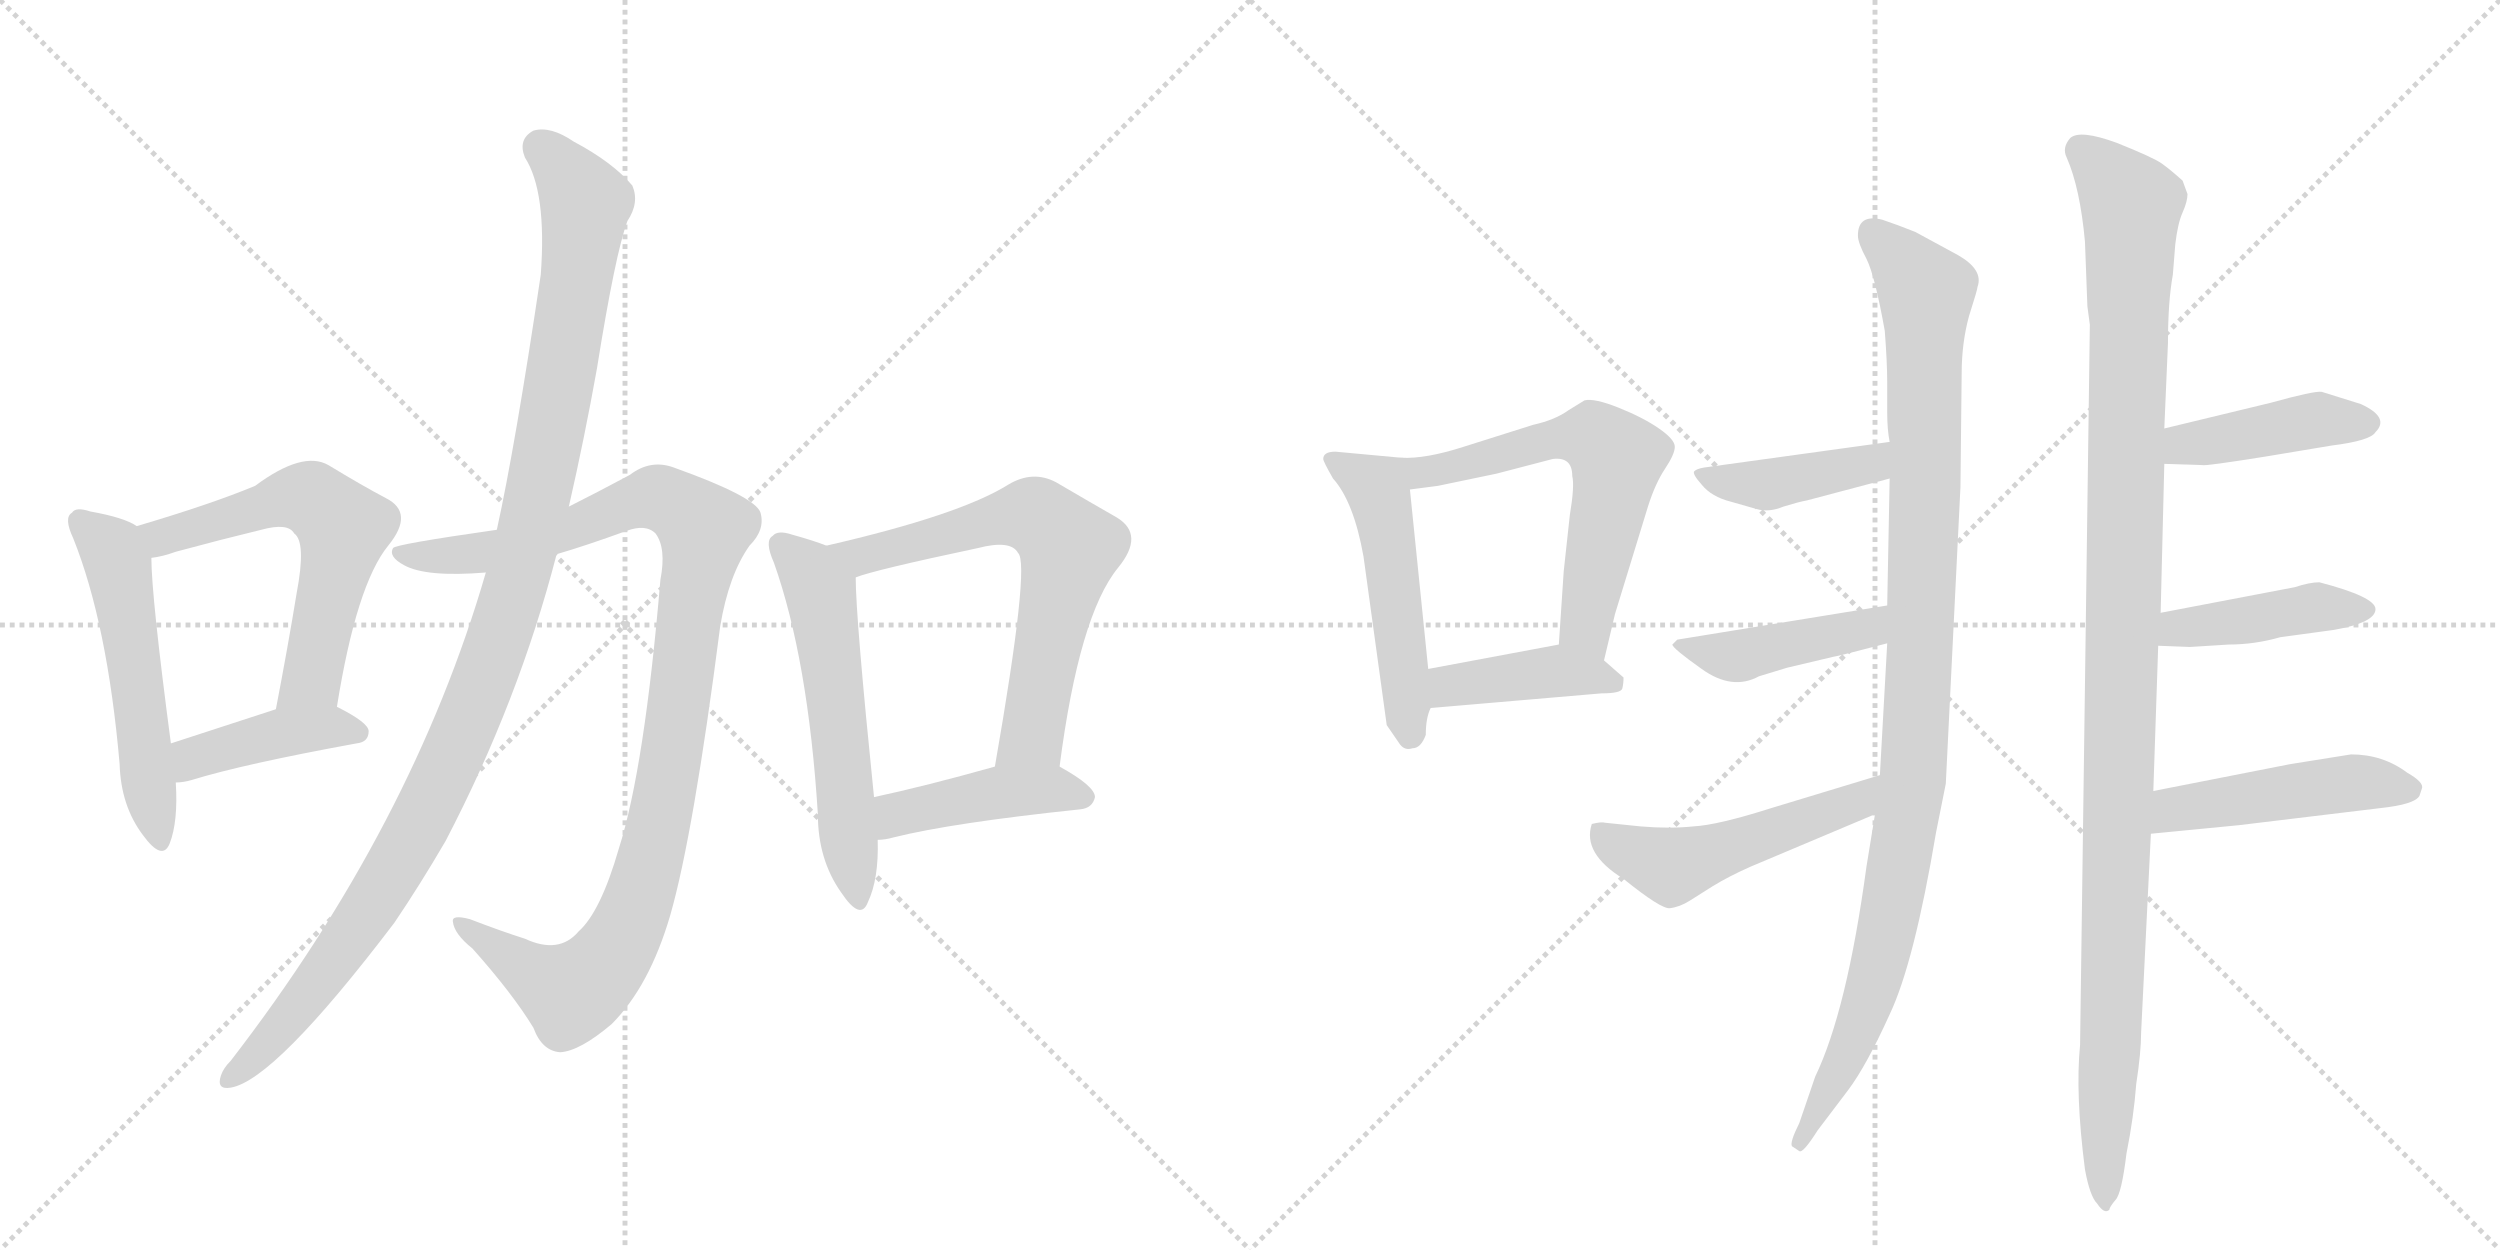 <svg version="1.1" viewBox="0 0 2048 1024" xmlns="http://www.w3.org/2000/svg">
  <g stroke="lightgray" stroke-dasharray="1,1" stroke-width="1" transform="scale(4, 4)">
    <line x1="0" y1="0" x2="256" y2="256"></line>
    <line x1="256" y1="0" x2="0" y2="256"></line>
    <line x1="128" y1="0" x2="128" y2="256"></line>
    <line x1="0" y1="128" x2="256" y2="128"></line>
    <line x1="256" y1="0" x2="512" y2="256"></line>
    <line x1="512" y1="0" x2="256" y2="256"></line>
    <line x1="384" y1="0" x2="384" y2="256"></line>
    <line x1="256" y1="128" x2="512" y2="128"></line>
  </g>
<g transform="scale(1, -1) translate(0, -850)">
   <style type="text/css">
    @keyframes keyframes0 {
      from {
       stroke: black;
       stroke-dashoffset: 527;
       stroke-width: 128;
       }
       63% {
       animation-timing-function: step-end;
       stroke: black;
       stroke-dashoffset: 0;
       stroke-width: 128;
       }
       to {
       stroke: black;
       stroke-width: 1024;
       }
       }
       #make-me-a-hanzi-animation-0 {
         animation: keyframes0 0.679s both;
         animation-delay: 0s;
         animation-timing-function: linear;
       }
    @keyframes keyframes1 {
      from {
       stroke: black;
       stroke-dashoffset: 588;
       stroke-width: 128;
       }
       66% {
       animation-timing-function: step-end;
       stroke: black;
       stroke-dashoffset: 0;
       stroke-width: 128;
       }
       to {
       stroke: black;
       stroke-width: 1024;
       }
       }
       #make-me-a-hanzi-animation-1 {
         animation: keyframes1 0.729s both;
         animation-delay: 0.679s;
         animation-timing-function: linear;
       }
    @keyframes keyframes2 {
      from {
       stroke: black;
       stroke-dashoffset: 410;
       stroke-width: 128;
       }
       57% {
       animation-timing-function: step-end;
       stroke: black;
       stroke-dashoffset: 0;
       stroke-width: 128;
       }
       to {
       stroke: black;
       stroke-width: 1024;
       }
       }
       #make-me-a-hanzi-animation-2 {
         animation: keyframes2 0.584s both;
         animation-delay: 1.407s;
         animation-timing-function: linear;
       }
    @keyframes keyframes3 {
      from {
       stroke: black;
       stroke-dashoffset: 1033;
       stroke-width: 128;
       }
       77% {
       animation-timing-function: step-end;
       stroke: black;
       stroke-dashoffset: 0;
       stroke-width: 128;
       }
       to {
       stroke: black;
       stroke-width: 1024;
       }
       }
       #make-me-a-hanzi-animation-3 {
         animation: keyframes3 1.091s both;
         animation-delay: 1.991s;
         animation-timing-function: linear;
       }
    @keyframes keyframes4 {
      from {
       stroke: black;
       stroke-dashoffset: 1103;
       stroke-width: 128;
       }
       78% {
       animation-timing-function: step-end;
       stroke: black;
       stroke-dashoffset: 0;
       stroke-width: 128;
       }
       to {
       stroke: black;
       stroke-width: 1024;
       }
       }
       #make-me-a-hanzi-animation-4 {
         animation: keyframes4 1.148s both;
         animation-delay: 3.082s;
         animation-timing-function: linear;
       }
    @keyframes keyframes5 {
      from {
       stroke: black;
       stroke-dashoffset: 555;
       stroke-width: 128;
       }
       64% {
       animation-timing-function: step-end;
       stroke: black;
       stroke-dashoffset: 0;
       stroke-width: 128;
       }
       to {
       stroke: black;
       stroke-width: 1024;
       }
       }
       #make-me-a-hanzi-animation-5 {
         animation: keyframes5 0.702s both;
         animation-delay: 4.229s;
         animation-timing-function: linear;
       }
    @keyframes keyframes6 {
      from {
       stroke: black;
       stroke-dashoffset: 644;
       stroke-width: 128;
       }
       68% {
       animation-timing-function: step-end;
       stroke: black;
       stroke-dashoffset: 0;
       stroke-width: 128;
       }
       to {
       stroke: black;
       stroke-width: 1024;
       }
       }
       #make-me-a-hanzi-animation-6 {
         animation: keyframes6 0.774s both;
         animation-delay: 4.931s;
         animation-timing-function: linear;
       }
    @keyframes keyframes7 {
      from {
       stroke: black;
       stroke-dashoffset: 428;
       stroke-width: 128;
       }
       58% {
       animation-timing-function: step-end;
       stroke: black;
       stroke-dashoffset: 0;
       stroke-width: 128;
       }
       to {
       stroke: black;
       stroke-width: 1024;
       }
       }
       #make-me-a-hanzi-animation-7 {
         animation: keyframes7 0.598s both;
         animation-delay: 5.705s;
         animation-timing-function: linear;
       }
    @keyframes keyframes8 {
      from {
       stroke: black;
       stroke-dashoffset: 502;
       stroke-width: 128;
       }
       62% {
       animation-timing-function: step-end;
       stroke: black;
       stroke-dashoffset: 0;
       stroke-width: 128;
       }
       to {
       stroke: black;
       stroke-width: 1024;
       }
       }
       #make-me-a-hanzi-animation-8 {
         animation: keyframes8 0.659s both;
         animation-delay: 6.303s;
         animation-timing-function: linear;
       }
    @keyframes keyframes9 {
      from {
       stroke: black;
       stroke-dashoffset: 601;
       stroke-width: 128;
       }
       66% {
       animation-timing-function: step-end;
       stroke: black;
       stroke-dashoffset: 0;
       stroke-width: 128;
       }
       to {
       stroke: black;
       stroke-width: 1024;
       }
       }
       #make-me-a-hanzi-animation-9 {
         animation: keyframes9 0.739s both;
         animation-delay: 6.962s;
         animation-timing-function: linear;
       }
    @keyframes keyframes10 {
      from {
       stroke: black;
       stroke-dashoffset: 405;
       stroke-width: 128;
       }
       57% {
       animation-timing-function: step-end;
       stroke: black;
       stroke-dashoffset: 0;
       stroke-width: 128;
       }
       to {
       stroke: black;
       stroke-width: 1024;
       }
       }
       #make-me-a-hanzi-animation-10 {
         animation: keyframes10 0.58s both;
         animation-delay: 7.701s;
         animation-timing-function: linear;
       }
    @keyframes keyframes11 {
      from {
       stroke: black;
       stroke-dashoffset: 1035;
       stroke-width: 128;
       }
       77% {
       animation-timing-function: step-end;
       stroke: black;
       stroke-dashoffset: 0;
       stroke-width: 128;
       }
       to {
       stroke: black;
       stroke-width: 1024;
       }
       }
       #make-me-a-hanzi-animation-11 {
         animation: keyframes11 1.092s both;
         animation-delay: 8.281s;
         animation-timing-function: linear;
       }
    @keyframes keyframes12 {
      from {
       stroke: black;
       stroke-dashoffset: 411;
       stroke-width: 128;
       }
       57% {
       animation-timing-function: step-end;
       stroke: black;
       stroke-dashoffset: 0;
       stroke-width: 128;
       }
       to {
       stroke: black;
       stroke-width: 1024;
       }
       }
       #make-me-a-hanzi-animation-12 {
         animation: keyframes12 0.584s both;
         animation-delay: 9.373s;
         animation-timing-function: linear;
       }
    @keyframes keyframes13 {
      from {
       stroke: black;
       stroke-dashoffset: 428;
       stroke-width: 128;
       }
       58% {
       animation-timing-function: step-end;
       stroke: black;
       stroke-dashoffset: 0;
       stroke-width: 128;
       }
       to {
       stroke: black;
       stroke-width: 1024;
       }
       }
       #make-me-a-hanzi-animation-13 {
         animation: keyframes13 0.598s both;
         animation-delay: 9.957s;
         animation-timing-function: linear;
       }
    @keyframes keyframes14 {
      from {
       stroke: black;
       stroke-dashoffset: 503;
       stroke-width: 128;
       }
       62% {
       animation-timing-function: step-end;
       stroke: black;
       stroke-dashoffset: 0;
       stroke-width: 128;
       }
       to {
       stroke: black;
       stroke-width: 1024;
       }
       }
       #make-me-a-hanzi-animation-14 {
         animation: keyframes14 0.659s both;
         animation-delay: 10.556s;
         animation-timing-function: linear;
       }
    @keyframes keyframes15 {
      from {
       stroke: black;
       stroke-dashoffset: 1135;
       stroke-width: 128;
       }
       79% {
       animation-timing-function: step-end;
       stroke: black;
       stroke-dashoffset: 0;
       stroke-width: 128;
       }
       to {
       stroke: black;
       stroke-width: 1024;
       }
       }
       #make-me-a-hanzi-animation-15 {
         animation: keyframes15 1.174s both;
         animation-delay: 11.215s;
         animation-timing-function: linear;
       }
    @keyframes keyframes16 {
      from {
       stroke: black;
       stroke-dashoffset: 415;
       stroke-width: 128;
       }
       57% {
       animation-timing-function: step-end;
       stroke: black;
       stroke-dashoffset: 0;
       stroke-width: 128;
       }
       to {
       stroke: black;
       stroke-width: 1024;
       }
       }
       #make-me-a-hanzi-animation-16 {
         animation: keyframes16 0.588s both;
         animation-delay: 12.389s;
         animation-timing-function: linear;
       }
    @keyframes keyframes17 {
      from {
       stroke: black;
       stroke-dashoffset: 425;
       stroke-width: 128;
       }
       58% {
       animation-timing-function: step-end;
       stroke: black;
       stroke-dashoffset: 0;
       stroke-width: 128;
       }
       to {
       stroke: black;
       stroke-width: 1024;
       }
       }
       #make-me-a-hanzi-animation-17 {
         animation: keyframes17 0.596s both;
         animation-delay: 12.976s;
         animation-timing-function: linear;
       }
    @keyframes keyframes18 {
      from {
       stroke: black;
       stroke-dashoffset: 469;
       stroke-width: 128;
       }
       60% {
       animation-timing-function: step-end;
       stroke: black;
       stroke-dashoffset: 0;
       stroke-width: 128;
       }
       to {
       stroke: black;
       stroke-width: 1024;
       }
       }
       #make-me-a-hanzi-animation-18 {
         animation: keyframes18 0.632s both;
         animation-delay: 13.572s;
         animation-timing-function: linear;
       }
</style>
<path d="M 112 419 Q 102 426 74 431 Q 62 435 59 430 Q 52 426 60 409 Q 88 339 98 224 Q 99 190 117 166 Q 133 144 139 159 Q 146 177 144 209 L 140 241 Q 124 362 124 393 C 123 413 123 413 112 419 Z" fill="lightgray"></path> 
<path d="M 276 271 Q 292 371 318 403 Q 340 430 316 442 Q 297 452 269 469 Q 248 481 209 452 Q 173 437 112 419 C 83 410 95 387 124 393 Q 133 394 144 398 Q 181 408 214 416 Q 236 422 241 413 Q 251 406 243 364 Q 236 321 226 269 C 220 240 271 241 276 271 Z" fill="lightgray"></path> 
<path d="M 144 209 Q 150 209 157 211 Q 199 224 292 241 Q 302 242 302 251 Q 302 258 276 271 C 259 280 255 278 226 269 Q 177 253 140 241 C 111 232 114 207 144 209 Z" fill="lightgray"></path> 
<path d="M 456 396 Q 480 403 513 415 Q 529 421 537 413 Q 546 401 541 375 Q 528 221 507 155 Q 492 103 474 87 Q 458 68 430 81 Q 411 87 385 97 Q 370 101 371 95 Q 372 85 387 73 Q 420 36 437 8 Q 444 -11 459 -12 Q 475 -11 501 11 Q 532 42 549 100 Q 568 166 590 337 Q 597 379 614 403 Q 627 416 623 430 Q 619 443 552 467 Q 533 474 516 461 Q 488 446 466 435 L 407 416 Q 323 404 322 401 Q 318 394 331 387 Q 349 377 398 381 L 456 396 Z" fill="lightgray"></path> 
<path d="M 398 381 Q 338 174 189 -19 Q 183 -25 181 -31 Q 177 -43 189 -41 Q 225 -35 323 94 Q 344 125 365 161 Q 425 276 456 396 L 466 435 Q 479 492 489 548 Q 504 642 514 669 Q 524 684 518 698 Q 502 717 470 734 Q 451 747 437 743 Q 424 736 430 721 Q 448 693 443 625 Q 422 484 407 416 L 398 381 Z" fill="lightgray"></path> 
<path d="M 677 403 Q 667 407 649 412 Q 637 416 633 411 Q 626 407 634 389 Q 662 310 670 183 Q 670 146 689 119 Q 705 95 711 111 Q 720 130 719 162 L 716 197 Q 701 344 701 377 C 701 394 701 394 677 403 Z" fill="lightgray"></path> 
<path d="M 868 222 Q 884 346 916 385 Q 938 412 915 426 Q 894 438 865 455 Q 846 465 826 453 Q 786 428 677 403 C 648 396 672 368 701 377 Q 716 383 801 401 Q 828 408 834 397 Q 844 388 815 222 C 810 192 864 192 868 222 Z" fill="lightgray"></path> 
<path d="M 719 162 Q 725 162 732 164 Q 780 176 885 187 Q 895 188 897 197 Q 897 206 868 222 C 851 232 844 230 815 222 Q 758 206 716 197 C 687 191 689 160 719 162 Z" fill="lightgray"></path> 
<path d="M 1148 475 L 1094 480 Q 1084 480 1084 474 Q 1084 472 1092 458 Q 1109 439 1117 394 L 1136 256 L 1147 240 Q 1151 235 1157 237 Q 1164 237 1168 248 Q 1168 262 1172 270 L 1170 302 L 1155 449 C 1152 475 1152 475 1148 475 Z" fill="lightgray"></path> 
<path d="M 1314 309 L 1323 347 L 1350 435 Q 1356 454 1364 466 Q 1372 478 1372 484 Q 1372 490 1359 499 Q 1346 508 1326 516 Q 1306 524 1298 522 L 1285 514 Q 1274 506 1256 502 L 1199 484 Q 1168 474 1148 475 C 1118 474 1125 445 1155 449 L 1178 452 L 1226 462 L 1272 474 Q 1288 476 1288 460 Q 1290 452 1286 428 L 1281 382 L 1277 322 C 1275 292 1307 280 1314 309 Z" fill="lightgray"></path> 
<path d="M 1172 270 L 1312 282 Q 1328 282 1329 286 Q 1330 290 1330 295 L 1314 309 C 1295 325 1295 325 1277 322 L 1170 302 C 1141 296 1142 267 1172 270 Z" fill="lightgray"></path> 
<path d="M 1546 323 L 1540 215 L 1536 183 L 1529 140 Q 1513 22 1487 -32 L 1474 -70 Q 1466 -86 1468 -89 L 1474 -93 Q 1477 -95 1489 -76 L 1514 -43 Q 1529 -23 1548 19 Q 1568 61 1586 168 L 1594 208 L 1606 451 L 1607 544 Q 1607 569 1613 591 Q 1620 613 1620 615 Q 1625 629 1604 641 L 1569 660 Q 1554 666 1542 670 Q 1522 675 1522 657 Q 1522 651 1529 638 Q 1536 624 1544 579 Q 1546 553 1546 537 L 1546 512 Q 1546 498 1548 488 L 1548 458 L 1546 354 L 1546 323 Z" fill="lightgray"></path> 
<path d="M 1548 488 L 1396 467 Q 1390 466 1388 464 Q 1386 462 1394 453 Q 1402 443 1418 439 L 1439 433 Q 1449 430 1461 435 Q 1474 439 1480 440 L 1548 458 C 1577 466 1578 492 1548 488 Z" fill="lightgray"></path> 
<path d="M 1546 354 L 1374 326 L 1370 322 Q 1370 319 1394 302 Q 1419 284 1441 296 L 1464 303 L 1502 312 Q 1504 312 1546 323 C 1575 331 1576 359 1546 354 Z" fill="lightgray"></path> 
<path d="M 1540 215 L 1451 188 Q 1407 174 1387 173 Q 1368 171 1344 173 L 1315 176 Q 1312 177 1304 175 Q 1296 151 1330 130 Q 1361 105 1368 106 Q 1376 107 1384 112 L 1403 124 Q 1416 132 1434 140 L 1536 183 C 1564 195 1569 224 1540 215 Z" fill="lightgray"></path> 
<path d="M 1792 691 L 1788 702 Q 1778 711 1771 716 Q 1764 721 1734 733 Q 1704 744 1696 737 Q 1689 729 1693 721 Q 1704 696 1708 652 L 1710 599 L 1712 584 L 1704 -6 Q 1700 -46 1708 -108 Q 1712 -130 1718 -136 Q 1724 -145 1728 -141 Q 1728 -139 1733 -133 Q 1738 -128 1742 -95 Q 1748 -65 1750 -38 Q 1754 -12 1754 4 L 1762 167 L 1764 202 L 1768 321 L 1770 348 L 1773 470 L 1773 499 L 1776 569 Q 1776 603 1780 625 L 1782 650 Q 1784 667 1788 676 Q 1792 685 1792 691 Z" fill="lightgray"></path> 
<path d="M 1773 470 L 1804 469 Q 1806 468 1856 476 L 1910 485 Q 1942 489 1946 496 Q 1958 508 1934 519 L 1902 529 Q 1896 530 1860 520 L 1773 499 C 1744 492 1743 471 1773 470 Z" fill="lightgray"></path> 
<path d="M 1768 321 L 1794 320 L 1826 322 Q 1847 322 1868 328 L 1912 334 Q 1946 340 1946 351 Q 1946 361 1900 373 Q 1892 373 1880 369 L 1770 348 C 1741 342 1738 322 1768 321 Z" fill="lightgray"></path> 
<path d="M 1762 167 L 1834 174 L 1950 188 Q 1978 191 1982 198 L 1984 204 Q 1986 209 1972 217 Q 1952 232 1926 232 L 1876 224 L 1764 202 C 1735 196 1732 164 1762 167 Z" fill="lightgray"></path> 
      <clipPath id="make-me-a-hanzi-clip-0">
      <path d="M 112 419 Q 102 426 74 431 Q 62 435 59 430 Q 52 426 60 409 Q 88 339 98 224 Q 99 190 117 166 Q 133 144 139 159 Q 146 177 144 209 L 140 241 Q 124 362 124 393 C 123 413 123 413 112 419 Z" fill="lightgray"></path>
      </clipPath>
      <path clip-path="url(#make-me-a-hanzi-clip-0)" d="M 67 422 L 92 399 L 98 380 L 129 165 " fill="none" id="make-me-a-hanzi-animation-0" stroke-dasharray="399 798" stroke-linecap="round"></path>

      <clipPath id="make-me-a-hanzi-clip-1">
      <path d="M 276 271 Q 292 371 318 403 Q 340 430 316 442 Q 297 452 269 469 Q 248 481 209 452 Q 173 437 112 419 C 83 410 95 387 124 393 Q 133 394 144 398 Q 181 408 214 416 Q 236 422 241 413 Q 251 406 243 364 Q 236 321 226 269 C 220 240 271 241 276 271 Z" fill="lightgray"></path>
      </clipPath>
      <path clip-path="url(#make-me-a-hanzi-clip-1)" d="M 122 416 L 135 410 L 246 443 L 260 439 L 282 418 L 255 294 L 232 275 " fill="none" id="make-me-a-hanzi-animation-1" stroke-dasharray="460 920" stroke-linecap="round"></path>

      <clipPath id="make-me-a-hanzi-clip-2">
      <path d="M 144 209 Q 150 209 157 211 Q 199 224 292 241 Q 302 242 302 251 Q 302 258 276 271 C 259 280 255 278 226 269 Q 177 253 140 241 C 111 232 114 207 144 209 Z" fill="lightgray"></path>
      </clipPath>
      <path clip-path="url(#make-me-a-hanzi-clip-2)" d="M 150 215 L 164 232 L 233 250 L 270 255 L 293 250 " fill="none" id="make-me-a-hanzi-animation-2" stroke-dasharray="282 564" stroke-linecap="round"></path>

      <clipPath id="make-me-a-hanzi-clip-3">
      <path d="M 456 396 Q 480 403 513 415 Q 529 421 537 413 Q 546 401 541 375 Q 528 221 507 155 Q 492 103 474 87 Q 458 68 430 81 Q 411 87 385 97 Q 370 101 371 95 Q 372 85 387 73 Q 420 36 437 8 Q 444 -11 459 -12 Q 475 -11 501 11 Q 532 42 549 100 Q 568 166 590 337 Q 597 379 614 403 Q 627 416 623 430 Q 619 443 552 467 Q 533 474 516 461 Q 488 446 466 435 L 407 416 Q 323 404 322 401 Q 318 394 331 387 Q 349 377 398 381 L 456 396 Z" fill="lightgray"></path>
      </clipPath>
      <path clip-path="url(#make-me-a-hanzi-clip-3)" d="M 325 398 L 358 394 L 416 401 L 538 442 L 553 438 L 577 416 L 537 163 L 507 75 L 468 37 L 379 92 " fill="none" id="make-me-a-hanzi-animation-3" stroke-dasharray="905 1810" stroke-linecap="round"></path>

      <clipPath id="make-me-a-hanzi-clip-4">
      <path d="M 398 381 Q 338 174 189 -19 Q 183 -25 181 -31 Q 177 -43 189 -41 Q 225 -35 323 94 Q 344 125 365 161 Q 425 276 456 396 L 466 435 Q 479 492 489 548 Q 504 642 514 669 Q 524 684 518 698 Q 502 717 470 734 Q 451 747 437 743 Q 424 736 430 721 Q 448 693 443 625 Q 422 484 407 416 L 398 381 Z" fill="lightgray"></path>
      </clipPath>
      <path clip-path="url(#make-me-a-hanzi-clip-4)" d="M 443 729 L 480 684 L 450 490 L 412 337 L 373 236 L 314 124 L 246 26 L 190 -32 " fill="none" id="make-me-a-hanzi-animation-4" stroke-dasharray="975 1950" stroke-linecap="round"></path>

      <clipPath id="make-me-a-hanzi-clip-5">
      <path d="M 677 403 Q 667 407 649 412 Q 637 416 633 411 Q 626 407 634 389 Q 662 310 670 183 Q 670 146 689 119 Q 705 95 711 111 Q 720 130 719 162 L 716 197 Q 701 344 701 377 C 701 394 701 394 677 403 Z" fill="lightgray"></path>
      </clipPath>
      <path clip-path="url(#make-me-a-hanzi-clip-5)" d="M 640 403 L 672 365 L 701 117 " fill="none" id="make-me-a-hanzi-animation-5" stroke-dasharray="427 854" stroke-linecap="round"></path>

      <clipPath id="make-me-a-hanzi-clip-6">
      <path d="M 868 222 Q 884 346 916 385 Q 938 412 915 426 Q 894 438 865 455 Q 846 465 826 453 Q 786 428 677 403 C 648 396 672 368 701 377 Q 716 383 801 401 Q 828 408 834 397 Q 844 388 815 222 C 810 192 864 192 868 222 Z" fill="lightgray"></path>
      </clipPath>
      <path clip-path="url(#make-me-a-hanzi-clip-6)" d="M 688 405 L 707 395 L 835 428 L 847 428 L 867 412 L 876 399 L 845 248 L 822 235 " fill="none" id="make-me-a-hanzi-animation-6" stroke-dasharray="516 1032" stroke-linecap="round"></path>

      <clipPath id="make-me-a-hanzi-clip-7">
      <path d="M 719 162 Q 725 162 732 164 Q 780 176 885 187 Q 895 188 897 197 Q 897 206 868 222 C 851 232 844 230 815 222 Q 758 206 716 197 C 687 191 689 160 719 162 Z" fill="lightgray"></path>
      </clipPath>
      <path clip-path="url(#make-me-a-hanzi-clip-7)" d="M 725 168 L 739 184 L 812 200 L 861 204 L 887 197 " fill="none" id="make-me-a-hanzi-animation-7" stroke-dasharray="300 600" stroke-linecap="round"></path>

      <clipPath id="make-me-a-hanzi-clip-8">
      <path d="M 1148 475 L 1094 480 Q 1084 480 1084 474 Q 1084 472 1092 458 Q 1109 439 1117 394 L 1136 256 L 1147 240 Q 1151 235 1157 237 Q 1164 237 1168 248 Q 1168 262 1172 270 L 1170 302 L 1155 449 C 1152 475 1152 475 1148 475 Z" fill="lightgray"></path>
      </clipPath>
      <path clip-path="url(#make-me-a-hanzi-clip-8)" d="M 1091 474 L 1129 449 L 1155 250 " fill="none" id="make-me-a-hanzi-animation-8" stroke-dasharray="374 748" stroke-linecap="round"></path>

      <clipPath id="make-me-a-hanzi-clip-9">
      <path d="M 1314 309 L 1323 347 L 1350 435 Q 1356 454 1364 466 Q 1372 478 1372 484 Q 1372 490 1359 499 Q 1346 508 1326 516 Q 1306 524 1298 522 L 1285 514 Q 1274 506 1256 502 L 1199 484 Q 1168 474 1148 475 C 1118 474 1125 445 1155 449 L 1178 452 L 1226 462 L 1272 474 Q 1288 476 1288 460 Q 1290 452 1286 428 L 1281 382 L 1277 322 C 1275 292 1307 280 1314 309 Z" fill="lightgray"></path>
      </clipPath>
      <path clip-path="url(#make-me-a-hanzi-clip-9)" d="M 1153 469 L 1171 463 L 1268 491 L 1308 491 L 1324 474 L 1299 343 L 1310 317 " fill="none" id="make-me-a-hanzi-animation-9" stroke-dasharray="473 946" stroke-linecap="round"></path>

      <clipPath id="make-me-a-hanzi-clip-10">
      <path d="M 1172 270 L 1312 282 Q 1328 282 1329 286 Q 1330 290 1330 295 L 1314 309 C 1295 325 1295 325 1277 322 L 1170 302 C 1141 296 1142 267 1172 270 Z" fill="lightgray"></path>
      </clipPath>
      <path clip-path="url(#make-me-a-hanzi-clip-10)" d="M 1179 276 L 1194 289 L 1276 300 L 1322 291 " fill="none" id="make-me-a-hanzi-animation-10" stroke-dasharray="277 554" stroke-linecap="round"></path>

      <clipPath id="make-me-a-hanzi-clip-11">
      <path d="M 1546 323 L 1540 215 L 1536 183 L 1529 140 Q 1513 22 1487 -32 L 1474 -70 Q 1466 -86 1468 -89 L 1474 -93 Q 1477 -95 1489 -76 L 1514 -43 Q 1529 -23 1548 19 Q 1568 61 1586 168 L 1594 208 L 1606 451 L 1607 544 Q 1607 569 1613 591 Q 1620 613 1620 615 Q 1625 629 1604 641 L 1569 660 Q 1554 666 1542 670 Q 1522 675 1522 657 Q 1522 651 1529 638 Q 1536 624 1544 579 Q 1546 553 1546 537 L 1546 512 Q 1546 498 1548 488 L 1548 458 L 1546 354 L 1546 323 Z" fill="lightgray"></path>
      </clipPath>
      <path clip-path="url(#make-me-a-hanzi-clip-11)" d="M 1535 659 L 1578 610 L 1568 217 L 1537 51 L 1521 4 L 1474 -87 " fill="none" id="make-me-a-hanzi-animation-11" stroke-dasharray="907 1814" stroke-linecap="round"></path>

      <clipPath id="make-me-a-hanzi-clip-12">
      <path d="M 1548 488 L 1396 467 Q 1390 466 1388 464 Q 1386 462 1394 453 Q 1402 443 1418 439 L 1439 433 Q 1449 430 1461 435 Q 1474 439 1480 440 L 1548 458 C 1577 466 1578 492 1548 488 Z" fill="lightgray"></path>
      </clipPath>
      <path clip-path="url(#make-me-a-hanzi-clip-12)" d="M 1394 460 L 1416 454 L 1461 455 L 1532 470 L 1541 481 " fill="none" id="make-me-a-hanzi-animation-12" stroke-dasharray="283 566" stroke-linecap="round"></path>

      <clipPath id="make-me-a-hanzi-clip-13">
      <path d="M 1546 354 L 1374 326 L 1370 322 Q 1370 319 1394 302 Q 1419 284 1441 296 L 1464 303 L 1502 312 Q 1504 312 1546 323 C 1575 331 1576 359 1546 354 Z" fill="lightgray"></path>
      </clipPath>
      <path clip-path="url(#make-me-a-hanzi-clip-13)" d="M 1375 321 L 1421 312 L 1525 334 L 1539 346 " fill="none" id="make-me-a-hanzi-animation-13" stroke-dasharray="300 600" stroke-linecap="round"></path>

      <clipPath id="make-me-a-hanzi-clip-14">
      <path d="M 1540 215 L 1451 188 Q 1407 174 1387 173 Q 1368 171 1344 173 L 1315 176 Q 1312 177 1304 175 Q 1296 151 1330 130 Q 1361 105 1368 106 Q 1376 107 1384 112 L 1403 124 Q 1416 132 1434 140 L 1536 183 C 1564 195 1569 224 1540 215 Z" fill="lightgray"></path>
      </clipPath>
      <path clip-path="url(#make-me-a-hanzi-clip-14)" d="M 1310 168 L 1324 157 L 1372 141 L 1521 193 L 1533 210 " fill="none" id="make-me-a-hanzi-animation-14" stroke-dasharray="375 750" stroke-linecap="round"></path>

      <clipPath id="make-me-a-hanzi-clip-15">
      <path d="M 1792 691 L 1788 702 Q 1778 711 1771 716 Q 1764 721 1734 733 Q 1704 744 1696 737 Q 1689 729 1693 721 Q 1704 696 1708 652 L 1710 599 L 1712 584 L 1704 -6 Q 1700 -46 1708 -108 Q 1712 -130 1718 -136 Q 1724 -145 1728 -141 Q 1728 -139 1733 -133 Q 1738 -128 1742 -95 Q 1748 -65 1750 -38 Q 1754 -12 1754 4 L 1762 167 L 1764 202 L 1768 321 L 1770 348 L 1773 470 L 1773 499 L 1776 569 Q 1776 603 1780 625 L 1782 650 Q 1784 667 1788 676 Q 1792 685 1792 691 Z" fill="lightgray"></path>
      </clipPath>
      <path clip-path="url(#make-me-a-hanzi-clip-15)" d="M 1703 728 L 1746 682 L 1725 -134 " fill="none" id="make-me-a-hanzi-animation-15" stroke-dasharray="1007 2014" stroke-linecap="round"></path>

      <clipPath id="make-me-a-hanzi-clip-16">
      <path d="M 1773 470 L 1804 469 Q 1806 468 1856 476 L 1910 485 Q 1942 489 1946 496 Q 1958 508 1934 519 L 1902 529 Q 1896 530 1860 520 L 1773 499 C 1744 492 1743 471 1773 470 Z" fill="lightgray"></path>
      </clipPath>
      <path clip-path="url(#make-me-a-hanzi-clip-16)" d="M 1781 477 L 1790 486 L 1892 505 L 1935 505 " fill="none" id="make-me-a-hanzi-animation-16" stroke-dasharray="287 574" stroke-linecap="round"></path>

      <clipPath id="make-me-a-hanzi-clip-17">
      <path d="M 1768 321 L 1794 320 L 1826 322 Q 1847 322 1868 328 L 1912 334 Q 1946 340 1946 351 Q 1946 361 1900 373 Q 1892 373 1880 369 L 1770 348 C 1741 342 1738 322 1768 321 Z" fill="lightgray"></path>
      </clipPath>
      <path clip-path="url(#make-me-a-hanzi-clip-17)" d="M 1775 327 L 1784 336 L 1898 353 L 1939 350 " fill="none" id="make-me-a-hanzi-animation-17" stroke-dasharray="297 594" stroke-linecap="round"></path>

      <clipPath id="make-me-a-hanzi-clip-18">
      <path d="M 1762 167 L 1834 174 L 1950 188 Q 1978 191 1982 198 L 1984 204 Q 1986 209 1972 217 Q 1952 232 1926 232 L 1876 224 L 1764 202 C 1735 196 1732 164 1762 167 Z" fill="lightgray"></path>
      </clipPath>
      <path clip-path="url(#make-me-a-hanzi-clip-18)" d="M 1769 172 L 1788 189 L 1931 209 L 1974 204 " fill="none" id="make-me-a-hanzi-animation-18" stroke-dasharray="341 682" stroke-linecap="round"></path>

</g>
</svg>
